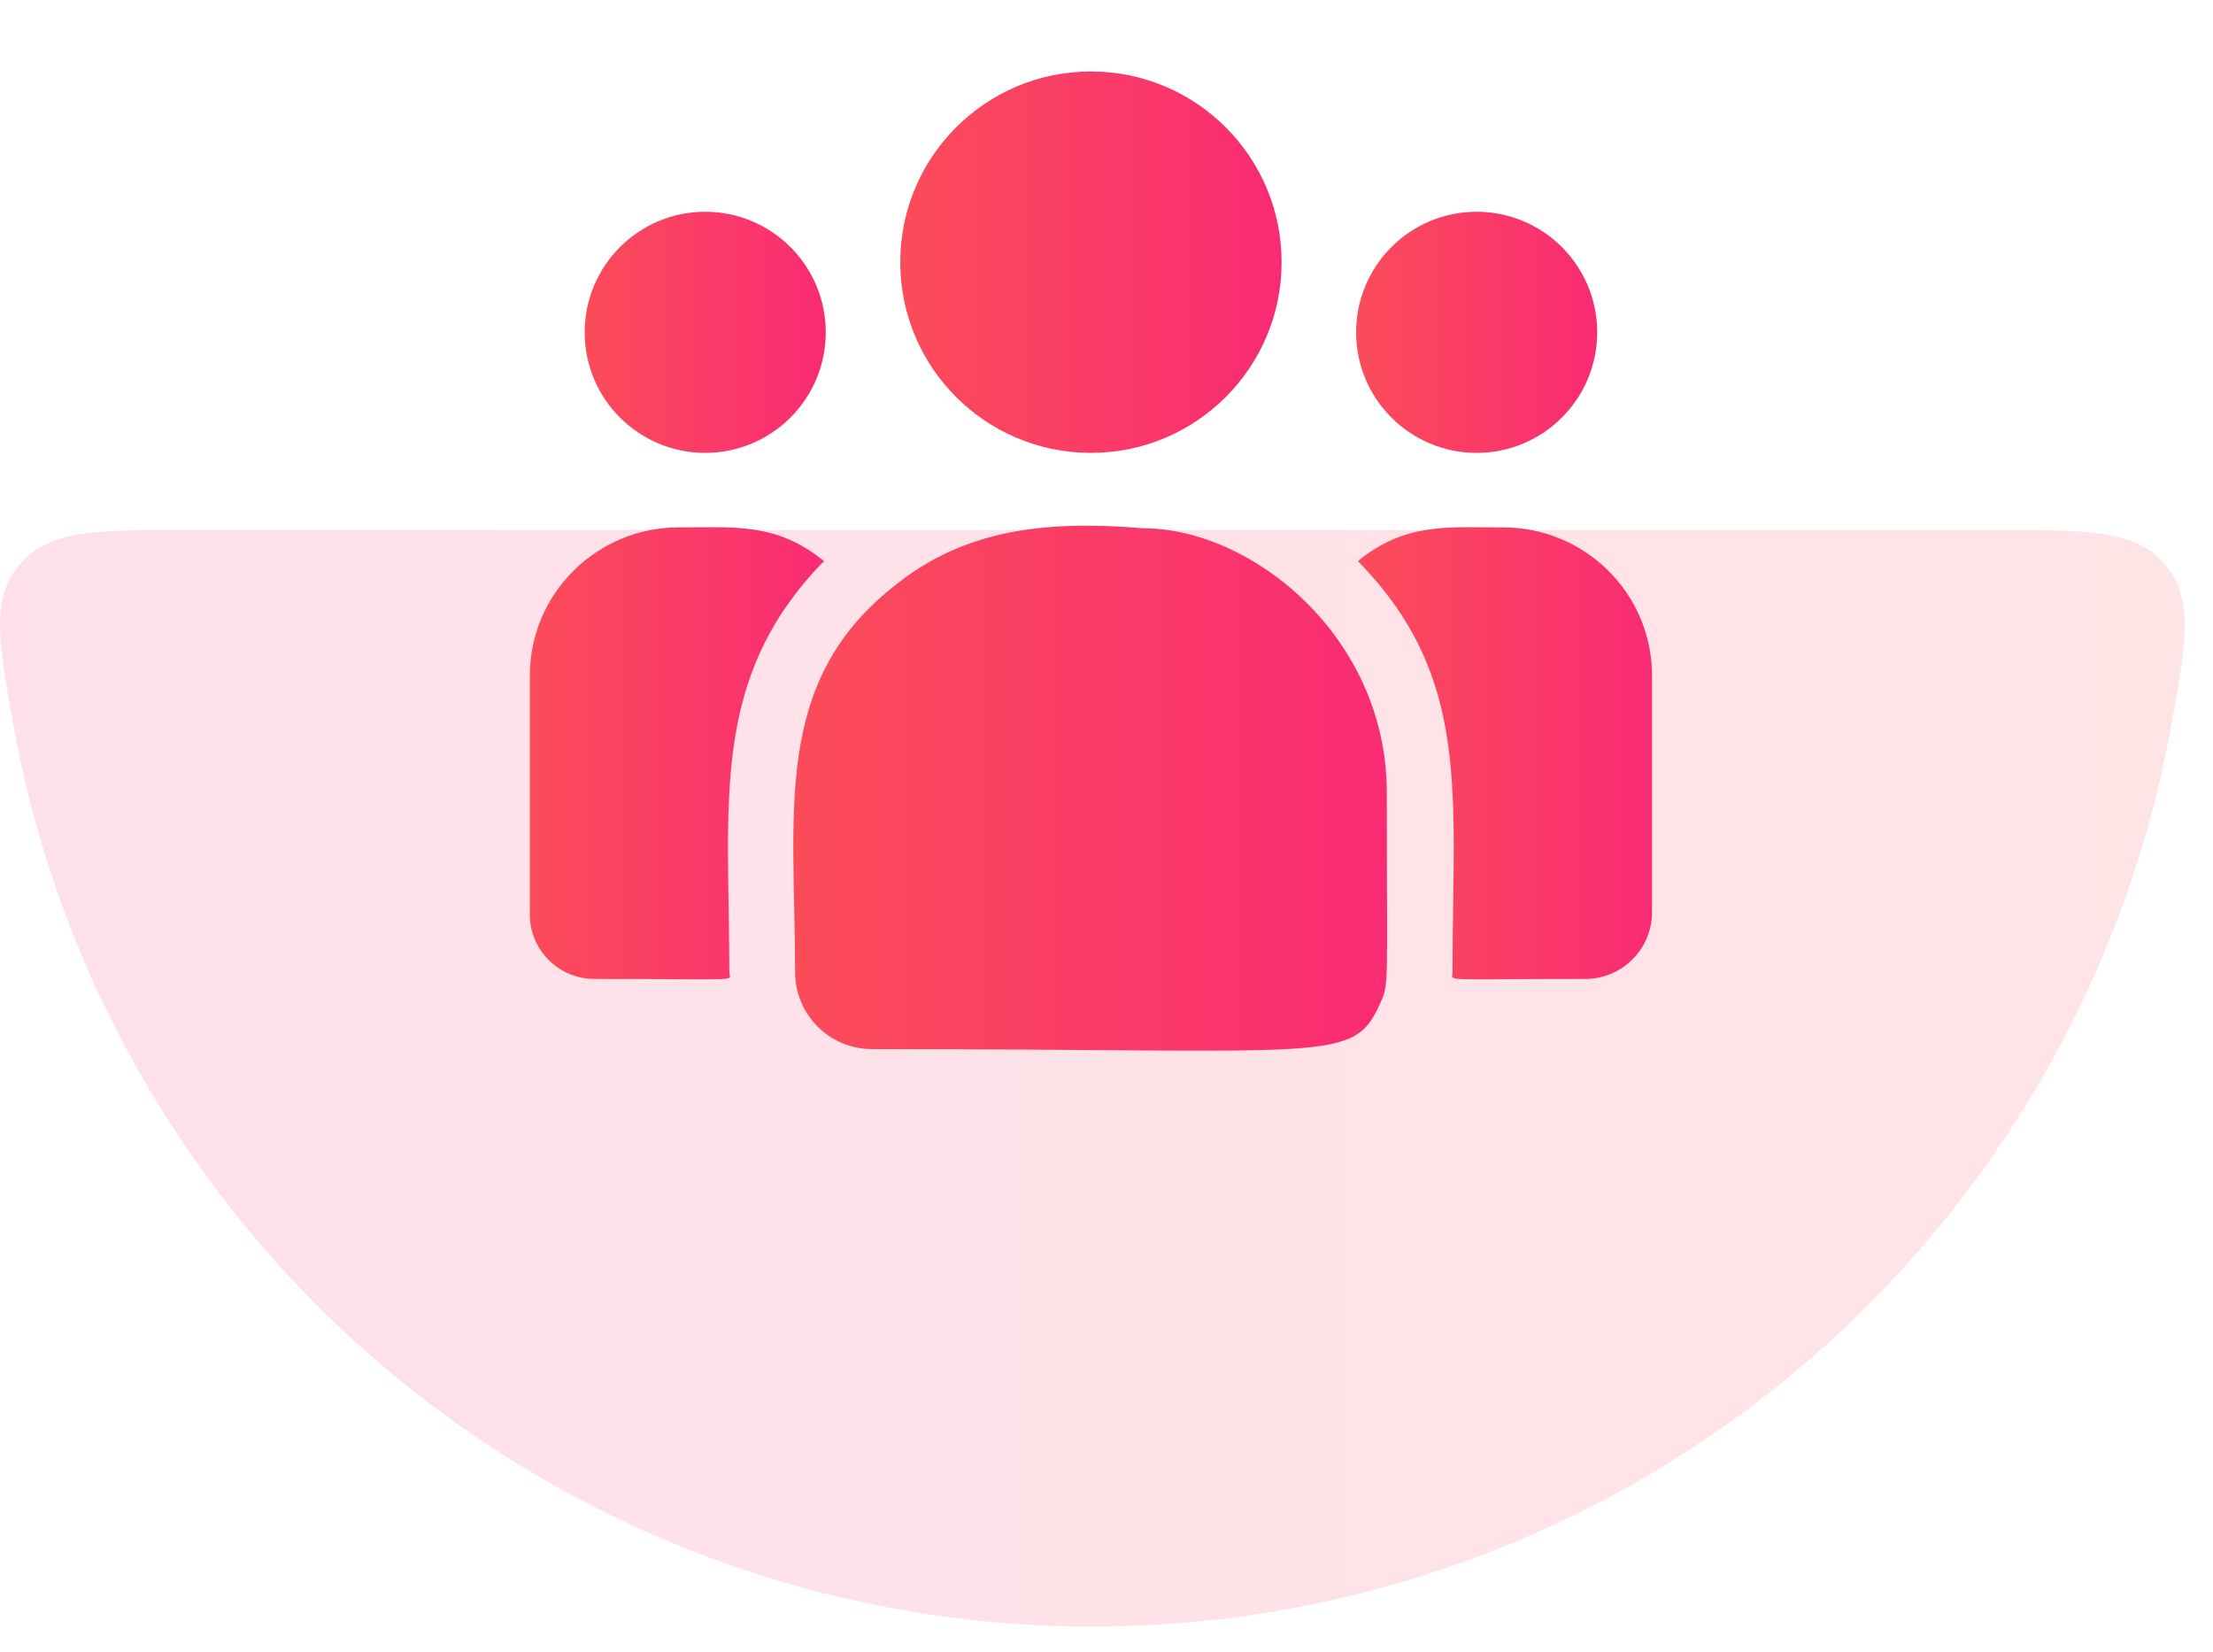 <svg width="71" height="53" viewBox="0 0 71 53" fill="none" xmlns="http://www.w3.org/2000/svg">
<path opacity="0.15" d="M6.053 17C3.06 17 1.563 17 0.636 18.107C-0.291 19.213 -0.057 20.526 0.41 23.154C1.661 30.199 5.043 36.747 10.171 41.876C16.768 48.473 25.717 52.18 35.047 52.18C44.377 52.18 53.325 48.473 59.922 41.876C65.051 36.747 68.432 30.199 69.684 23.154C70.151 20.526 70.384 19.213 69.457 18.107C68.53 17 67.034 17 64.041 17L6.053 17Z" fill="url(#paint0_linear_269_390)"/>
<g clip-path="url(#clip0_269_390)">
<path d="M35.001 14.528C38.379 14.528 41.118 11.789 41.118 8.411C41.118 5.032 38.379 2.293 35.001 2.293C31.622 2.293 28.883 5.032 28.883 8.411C28.883 11.789 31.622 14.528 35.001 14.528Z" fill="url(#paint1_linear_269_390)"/>
<path d="M47.376 14.528C49.511 14.528 51.243 12.796 51.243 10.661C51.243 8.525 49.511 6.793 47.376 6.793C45.24 6.793 43.508 8.525 43.508 10.661C43.508 12.796 45.24 14.528 47.376 14.528Z" fill="url(#paint2_linear_269_390)"/>
<path d="M22.625 14.528C24.761 14.528 26.493 12.796 26.493 10.661C26.493 8.525 24.761 6.793 22.625 6.793C20.49 6.793 18.758 8.525 18.758 10.661C18.758 12.796 20.49 14.528 22.625 14.528Z" fill="url(#paint3_linear_269_390)"/>
<path d="M26.436 18C24.913 16.753 23.535 16.918 21.775 16.918C19.142 16.918 17 19.047 17 21.664V29.343C17 30.479 17.928 31.403 19.068 31.403C23.992 31.403 23.399 31.492 23.399 31.19C23.399 25.749 22.754 21.759 26.436 18Z" fill="url(#paint4_linear_269_390)"/>
<path d="M36.675 16.946C33.6 16.69 30.928 16.949 28.623 18.852C24.766 21.941 25.509 26.101 25.509 31.19C25.509 32.537 26.604 33.653 27.971 33.653C42.813 33.653 43.403 34.131 44.283 32.182C44.572 31.523 44.493 31.733 44.493 25.427C44.493 20.419 40.157 16.946 36.675 16.946Z" fill="url(#paint5_linear_269_390)"/>
<path d="M48.226 16.918C46.457 16.918 45.086 16.755 43.565 18C47.219 21.731 46.602 25.449 46.602 31.19C46.602 31.494 46.11 31.403 50.859 31.403C52.04 31.403 53.001 30.446 53.001 29.269V21.664C53.001 19.047 50.859 16.918 48.226 16.918Z" fill="url(#paint6_linear_269_390)"/>
</g>
<defs>
<linearGradient id="paint0_linear_269_390" x1="0" y1="35.093" x2="70.093" y2="35.093" gradientUnits="userSpaceOnUse">
<stop stop-color="#F92B74"/>
<stop offset="1" stop-color="#FB4C59"/>
</linearGradient>
<linearGradient id="paint1_linear_269_390" x1="41.118" y1="8.236" x2="28.883" y2="8.236" gradientUnits="userSpaceOnUse">
<stop stop-color="#F92B74"/>
<stop offset="1" stop-color="#FB4C59"/>
</linearGradient>
<linearGradient id="paint2_linear_269_390" x1="51.243" y1="10.55" x2="43.508" y2="10.55" gradientUnits="userSpaceOnUse">
<stop stop-color="#F92B74"/>
<stop offset="1" stop-color="#FB4C59"/>
</linearGradient>
<linearGradient id="paint3_linear_269_390" x1="26.493" y1="10.55" x2="18.758" y2="10.55" gradientUnits="userSpaceOnUse">
<stop stop-color="#F92B74"/>
<stop offset="1" stop-color="#FB4C59"/>
</linearGradient>
<linearGradient id="paint4_linear_269_390" x1="26.436" y1="23.956" x2="17" y2="23.956" gradientUnits="userSpaceOnUse">
<stop stop-color="#F92B74"/>
<stop offset="1" stop-color="#FB4C59"/>
</linearGradient>
<linearGradient id="paint5_linear_269_390" x1="44.503" y1="25.043" x2="25.451" y2="25.043" gradientUnits="userSpaceOnUse">
<stop stop-color="#F92B74"/>
<stop offset="1" stop-color="#FB4C59"/>
</linearGradient>
<linearGradient id="paint6_linear_269_390" x1="53.001" y1="23.956" x2="43.565" y2="23.956" gradientUnits="userSpaceOnUse">
<stop stop-color="#F92B74"/>
<stop offset="1" stop-color="#FB4C59"/>
</linearGradient>
<clipPath id="clip0_269_390">
<rect width="36" height="36" fill="white" transform="translate(17)"/>
</clipPath>
</defs>
</svg>
